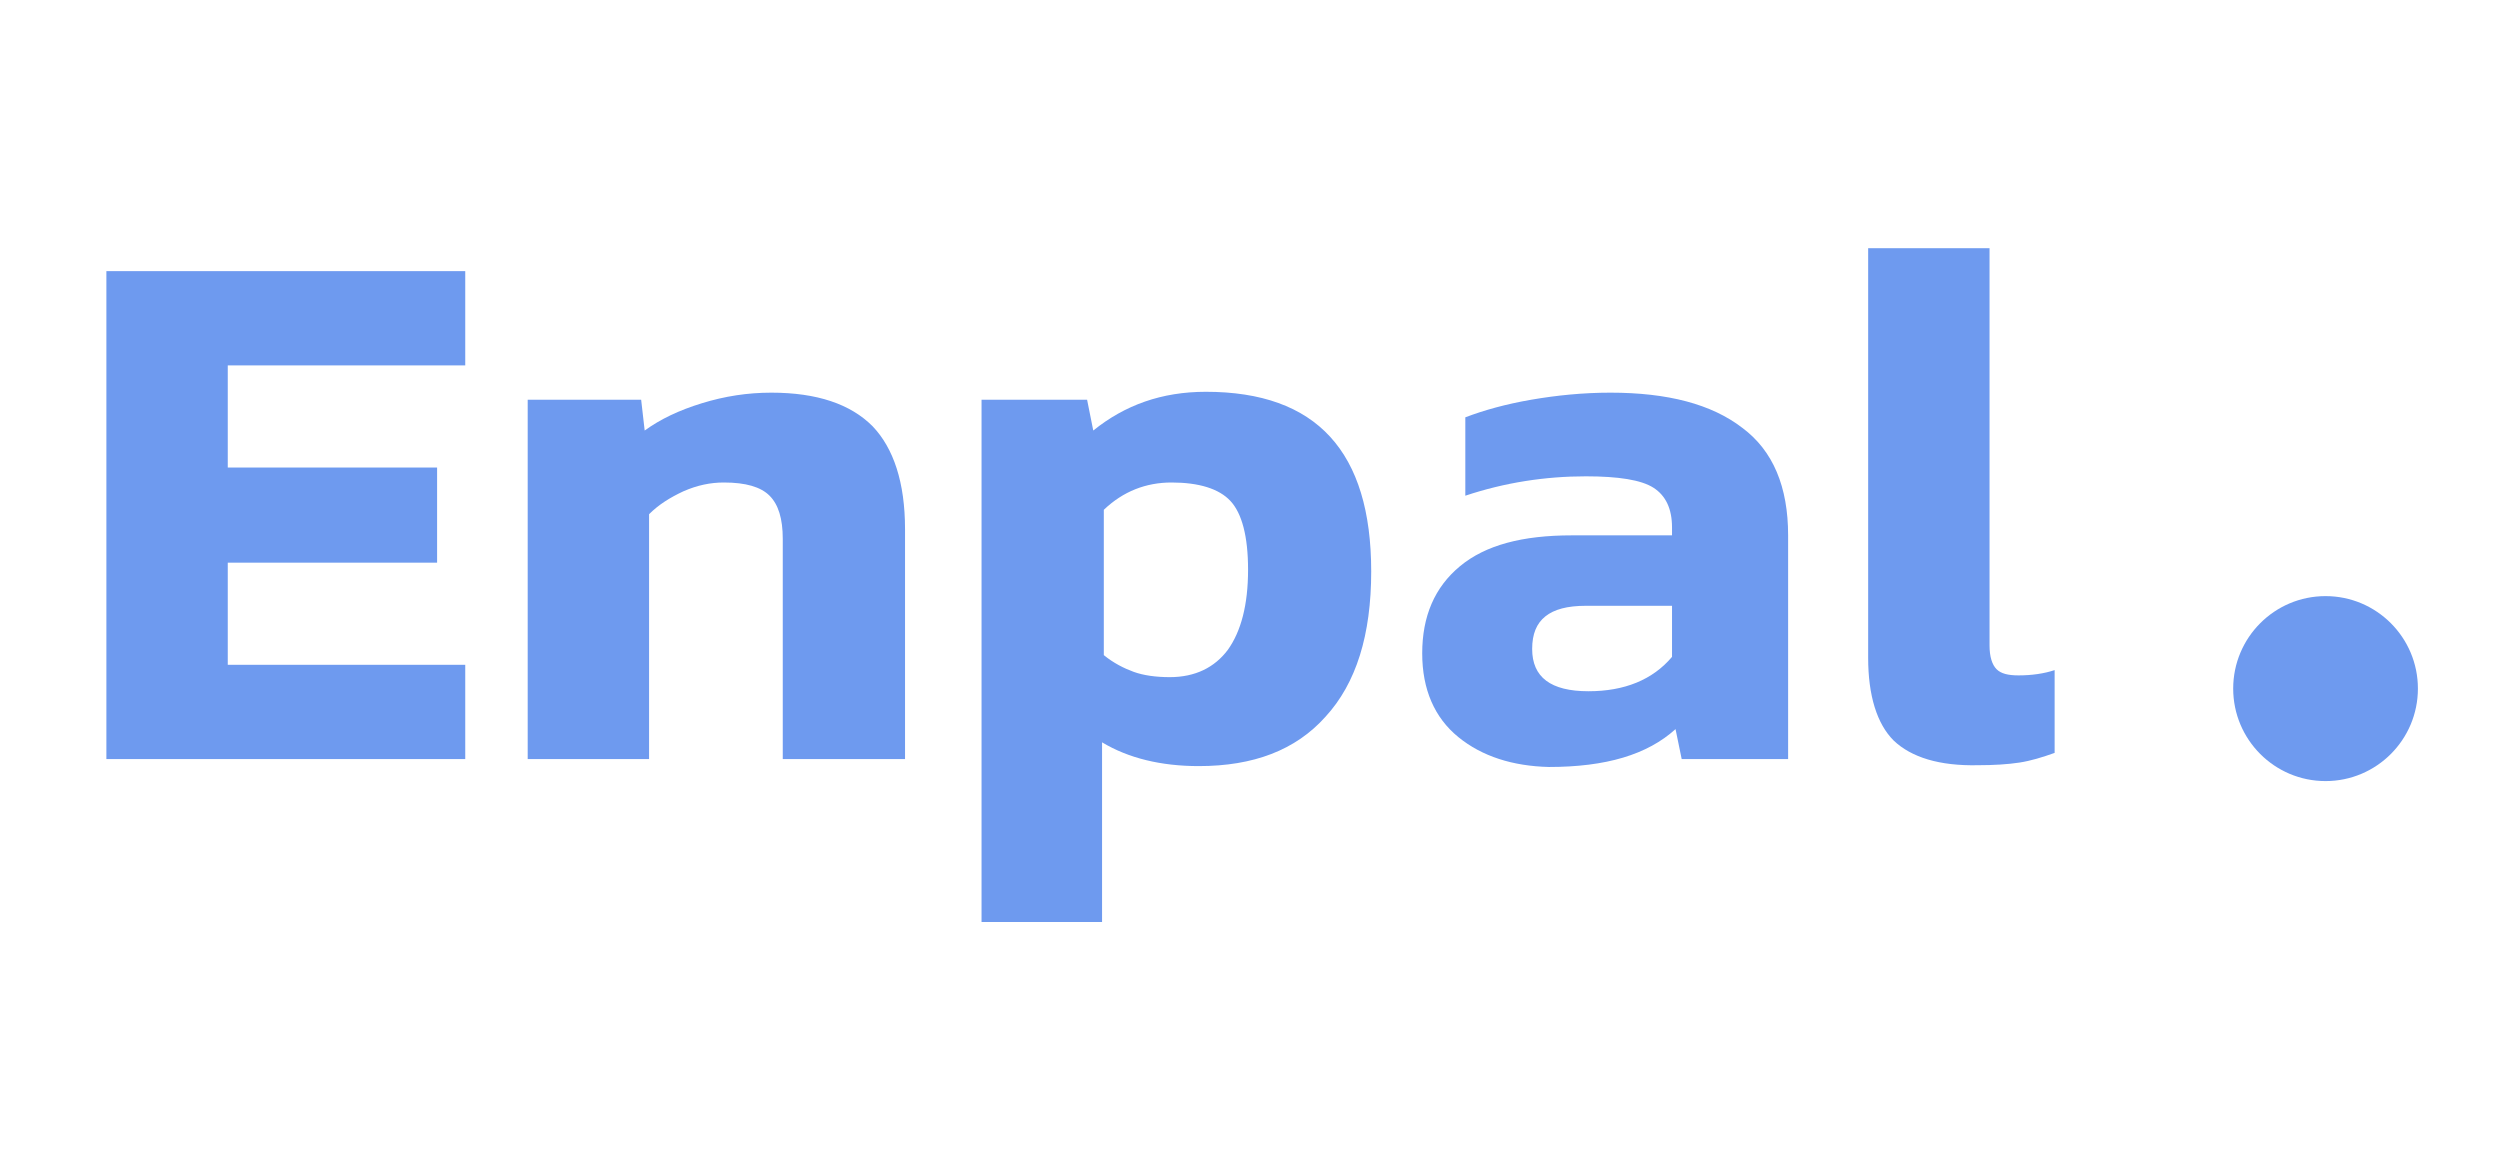 <svg width="141" height="65" viewBox="0 0 141 65" fill="none" xmlns="http://www.w3.org/2000/svg">
<g clip-path="url(#clip0_809_9240)">
<path d="M6 15.291H26.24V20.607H12.846V26.369H24.652V31.733H12.846V37.495H26.24V42.81H6V15.291Z" fill="#6E9AEF"/>
<path d="M29.762 22.544H36.161L36.36 24.282C37.252 23.637 38.294 23.14 39.584 22.743C40.874 22.345 42.164 22.146 43.503 22.146C46.083 22.146 47.968 22.792 49.208 24.034C50.399 25.276 51.044 27.213 51.044 29.846V42.81H44.148V30.392C44.148 29.25 43.9 28.455 43.404 27.958C42.908 27.462 42.064 27.213 40.824 27.213C40.08 27.213 39.336 27.362 38.542 27.71C37.798 28.058 37.153 28.455 36.608 29.001V42.81H29.762V22.544Z" fill="#6E9AEF"/>
<path d="M55.359 22.544H61.312L61.66 24.282C63.445 22.842 65.529 22.097 68.009 22.097C74.26 22.097 77.336 25.474 77.336 32.23C77.336 35.806 76.492 38.538 74.756 40.426C73.069 42.314 70.688 43.208 67.612 43.208C65.479 43.208 63.644 42.761 62.156 41.867V52H55.359V22.544ZM69.25 36.651C69.994 35.608 70.391 34.118 70.391 32.131C70.391 30.243 70.043 28.952 69.398 28.256C68.754 27.561 67.612 27.213 66.075 27.213C64.636 27.213 63.346 27.71 62.255 28.753V36.949C62.8 37.396 63.396 37.694 63.941 37.893C64.487 38.091 65.182 38.191 65.975 38.191C67.414 38.191 68.505 37.644 69.25 36.651Z" fill="#6E9AEF"/>
<path d="M82.247 41.569C80.907 40.476 80.213 38.886 80.213 36.85C80.213 34.764 80.907 33.124 82.346 31.932C83.785 30.74 85.868 30.194 88.646 30.194H94.302V29.747C94.302 28.703 93.954 27.958 93.26 27.511C92.565 27.064 91.275 26.865 89.44 26.865C87.158 26.865 84.876 27.213 82.644 27.958V23.537C83.685 23.14 84.926 22.792 86.364 22.544C87.803 22.296 89.291 22.146 90.829 22.146C94.053 22.146 96.534 22.792 98.27 24.133C100.006 25.425 100.85 27.462 100.85 30.194V42.81H94.847L94.5 41.122C92.912 42.562 90.581 43.258 87.356 43.258C85.323 43.208 83.586 42.661 82.247 41.569ZM94.302 37.048V34.167H89.44C88.398 34.167 87.654 34.366 87.158 34.764C86.662 35.161 86.414 35.757 86.414 36.601C86.414 38.191 87.456 38.986 89.589 38.986C91.623 38.986 93.21 38.34 94.302 37.048Z" fill="#6E9AEF"/>
<path d="M106.803 41.767C105.86 40.824 105.364 39.234 105.364 37.098V14H112.21V36.403C112.21 37.048 112.359 37.495 112.607 37.744C112.855 37.992 113.252 38.092 113.847 38.092C114.591 38.092 115.286 37.992 115.881 37.794V42.463C115.187 42.711 114.542 42.91 113.897 43.009C113.252 43.108 112.458 43.158 111.565 43.158C109.382 43.208 107.795 42.711 106.803 41.767Z" fill="#6E9AEF"/>
<path d="M131.161 44.053C134.038 44.053 136.37 41.717 136.37 38.837C136.37 35.956 134.038 33.621 131.161 33.621C128.284 33.621 125.952 35.956 125.952 38.837C125.952 41.717 128.284 44.053 131.161 44.053Z" fill="#6E9AEF"/>
</g>
<defs>
<clipPath id="clip0_809_9240">
<rect width="130.369" height="37.95" fill="white" transform="translate(6 14)"/>
</clipPath>
</defs>
</svg>
